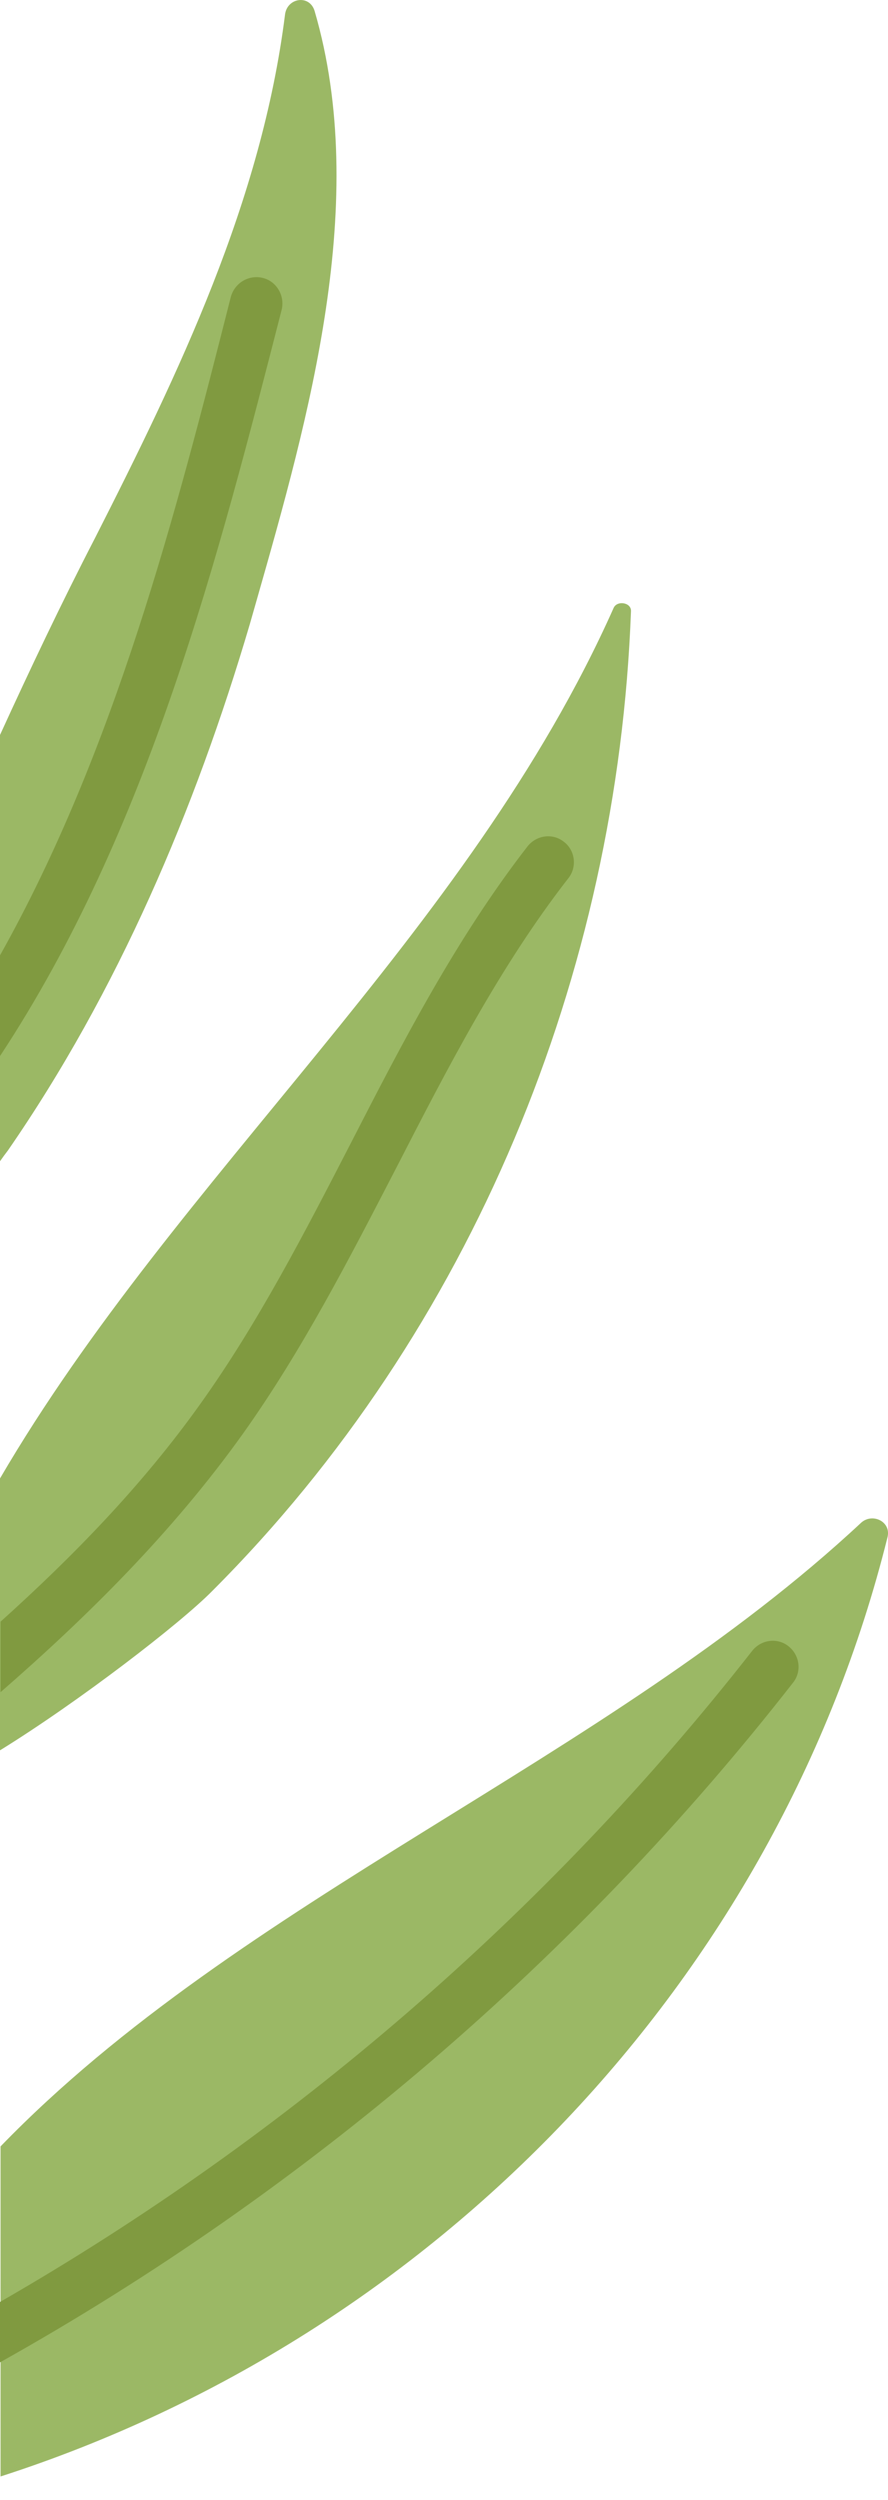 <svg width="16" height="45" viewBox="0 0 16 45" fill="none" xmlns="http://www.w3.org/2000/svg">
<path d="M15.991 27.669C16.061 27.387 15.719 27.226 15.517 27.407C10.915 31.697 4.35 34.153 0.01 38.634V44.575C7.824 42.058 14.007 35.644 15.991 27.669Z" fill="#9BB865"/>
<path d="M11.369 11.003C11.379 10.842 11.117 10.802 11.056 10.943C8.438 16.814 3.202 21.133 0 26.611V31.505C1.42 30.629 3.252 29.219 3.826 28.635C8.519 23.943 11.127 17.518 11.369 11.003Z" fill="#9BB865"/>
<path d="M4.501 11.235C4.541 11.094 4.582 10.953 4.622 10.812C5.569 7.499 6.666 3.612 5.669 0.199C5.579 -0.103 5.176 -0.043 5.136 0.259C4.713 3.622 3.232 6.694 1.712 9.684C1.108 10.852 0.544 12.04 0 13.229V20.902C0.05 20.831 0.101 20.761 0.141 20.71C2.125 17.841 3.514 14.578 4.501 11.235Z" fill="#9BB865"/>
<path d="M4.733 5.002C4.481 4.941 4.229 5.092 4.159 5.344C3.172 9.231 2.074 13.501 0 17.196V19.009C2.689 14.931 3.937 10.006 5.075 5.576C5.136 5.324 4.984 5.062 4.733 5.002Z" fill="#809A40"/>
<path d="M4.37 25.816C5.448 24.305 6.304 22.634 7.139 21.023C8.056 19.24 9.002 17.398 10.241 15.807C10.402 15.605 10.362 15.303 10.16 15.152C9.959 14.991 9.667 15.031 9.506 15.233C8.217 16.894 7.25 18.767 6.314 20.59C5.498 22.171 4.652 23.812 3.615 25.262C2.568 26.732 1.319 28.011 0.01 29.189V30.458C1.571 29.099 3.101 27.588 4.37 25.816Z" fill="#809A40"/>
<path d="M14.289 30.287C14.45 30.085 14.41 29.793 14.208 29.632C14.007 29.471 13.715 29.511 13.554 29.713C9.848 34.446 5.206 38.443 0 41.434V42.521C5.508 39.44 10.402 35.261 14.289 30.287Z" fill="#809A40"/>
</svg>
